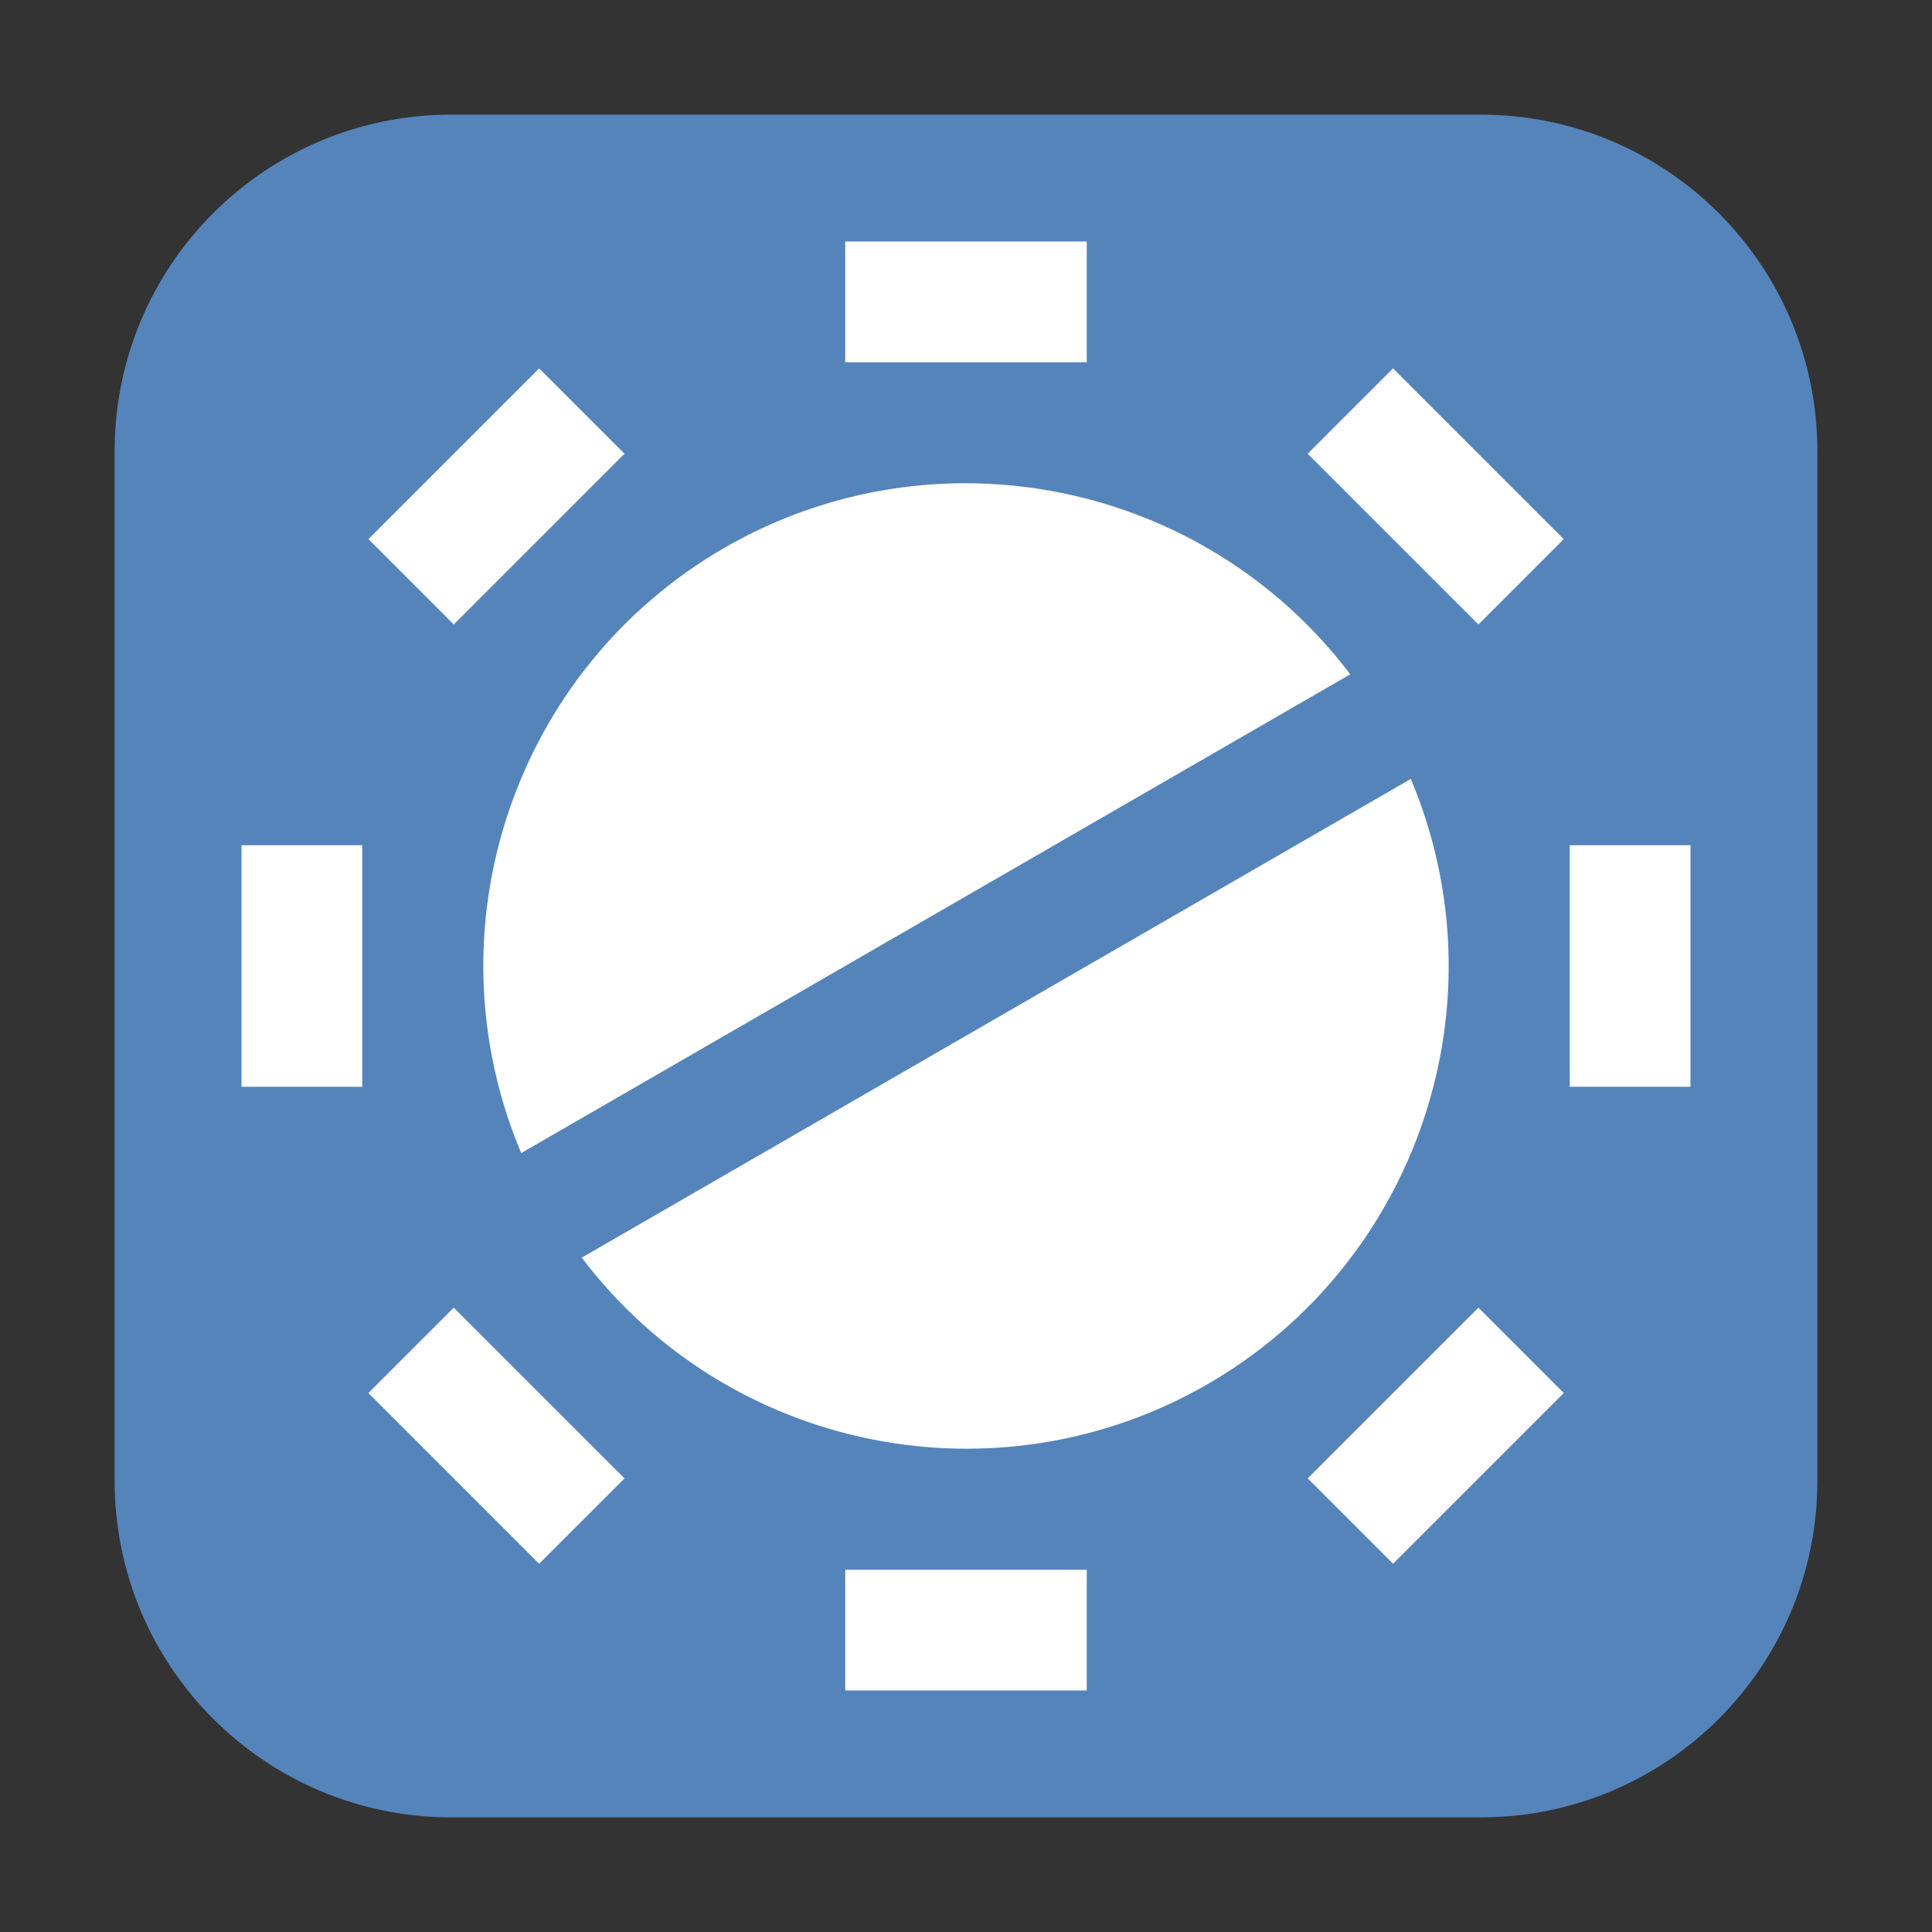 <svg height="48pt" viewBox="0 0 48 48" width="48pt" xmlns="http://www.w3.org/2000/svg"><rect x="0" y="0" width="48" height="48" fill="#333333" stroke="none"/><path d="m11.211 2.848h25.578c4.621 0 8.363 3.742 8.363 8.363v25.578c0 4.621-3.742 8.363-8.363 8.363h-25.578c-4.621 0-8.363-3.742-8.363-8.363v-25.578c0-4.621 3.742-8.363 8.363-8.363zm0 0" fill="#5584bb" fill-rule="evenodd"/><g fill="#fff"><path d="m21 6h6v3h-6zm0 0"/><path d="m21 39h6v3h-6zm0 0"/><path d="m42 21v6h-3v-6zm0 0"/><path d="m9 21v6h-3v-6zm0 0"/><path d="m34.609 9.152 4.242 4.242-2.121 2.121-4.242-4.242zm0 0"/><path d="m11.273 32.488 4.242 4.242-2.121 2.121-4.242-4.242zm0 0"/><path d="m38.852 34.609-4.242 4.242-2.121-2.121 4.242-4.242zm0 0"/><path d="m15.516 11.273-4.242 4.242-2.121-2.121 4.242-4.242zm0 0"/><path d="m18 13.609c-5.23 3.023-7.395 9.469-5.051 15.039l20.598-11.895c-3.648-4.812-10.312-6.16-15.547-3.145zm-3.547 17.637c3.648 4.812 10.312 6.16 15.547 3.145 5.23-3.023 7.395-9.469 5.051-15.039zm0 0"/></g></svg>